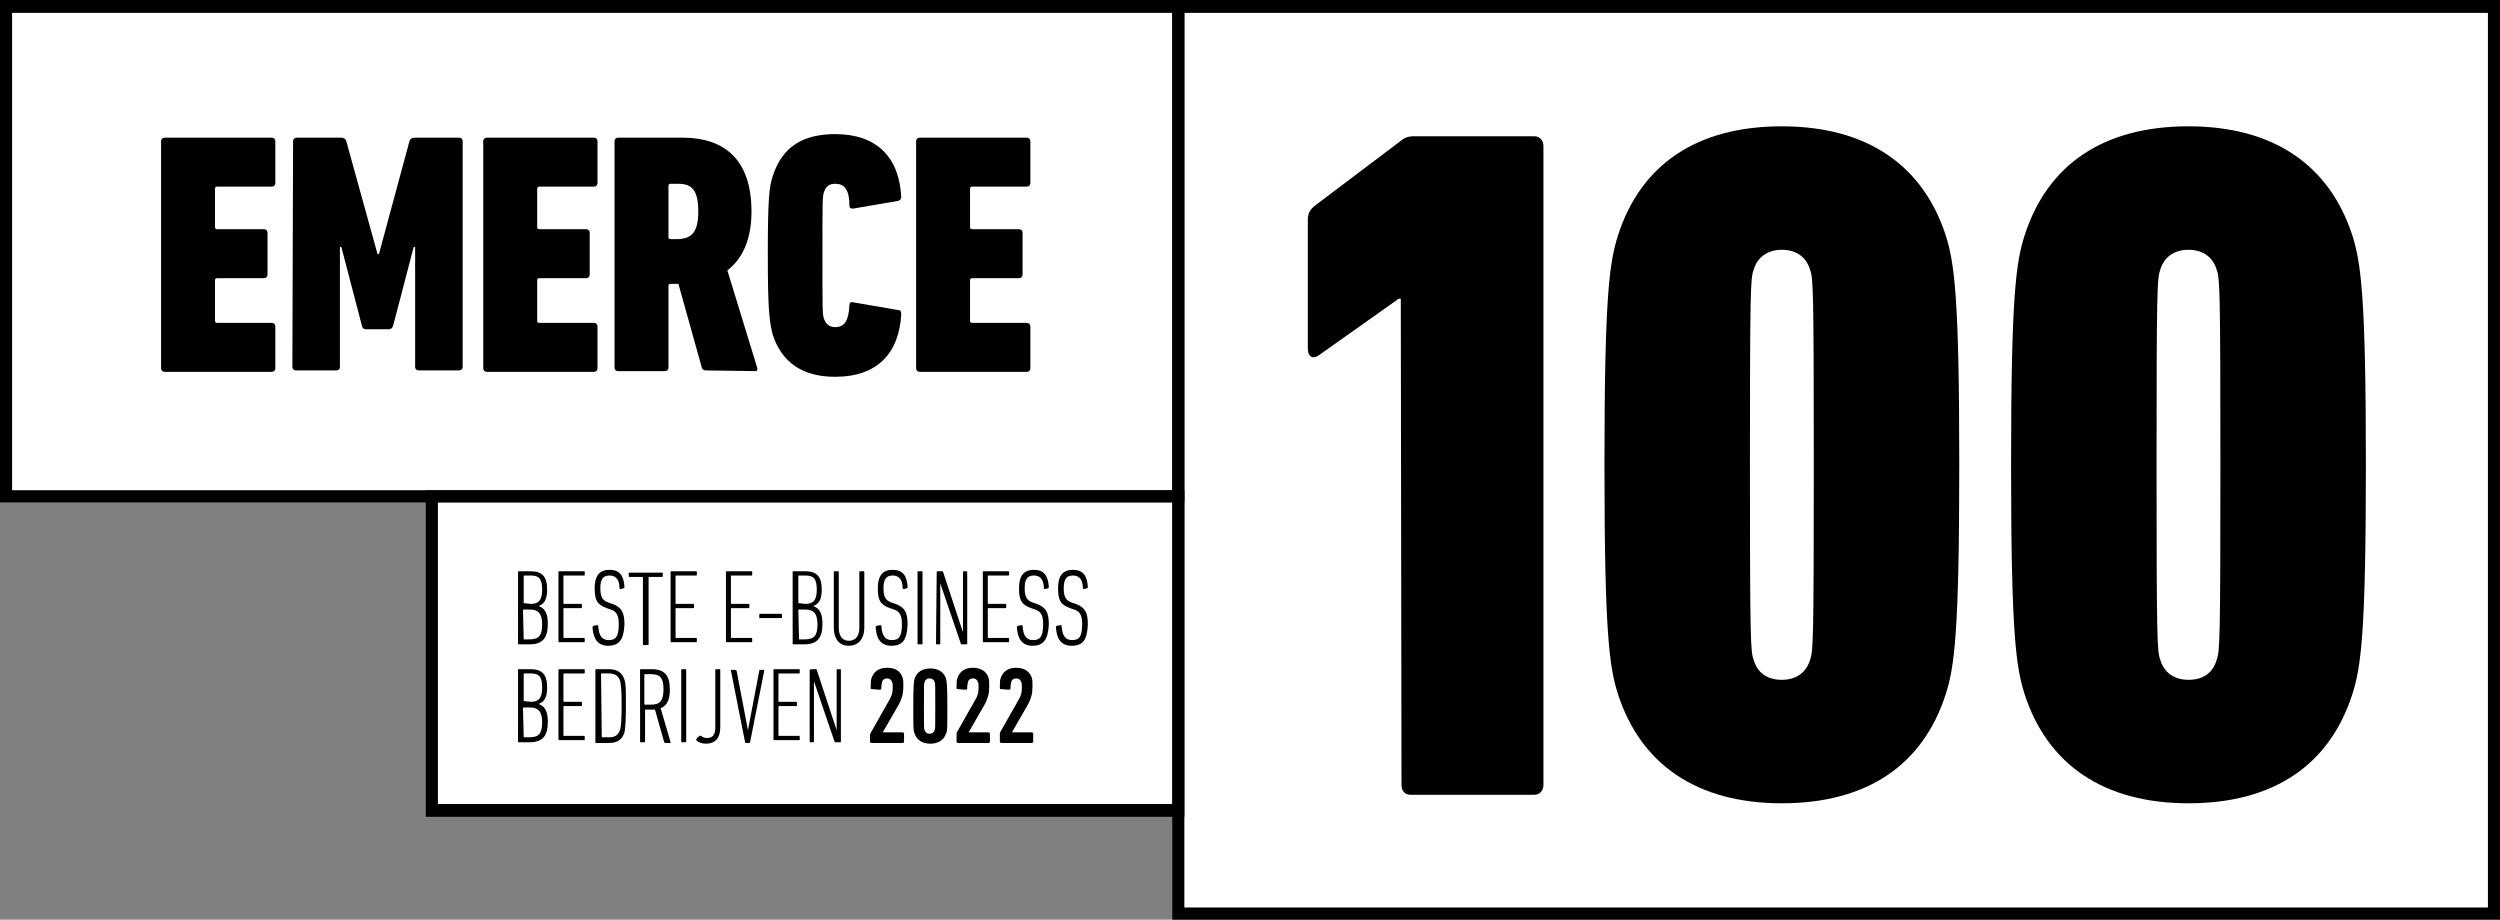 <?xml version="1.0" encoding="UTF-8"?> <svg xmlns="http://www.w3.org/2000/svg" viewBox="52.879 25.681 352.3 129.6"><rect x="52.879" y="25.681" width="352.3" height="129.6" fill="#808080" stroke="none"/><rect x="54.579" y="27.481" class="st0" width="163.5" height="67.3" style="fill: rgb(255, 255, 255);"></rect><rect x="219.479" y="27.481" class="st0" width="184" height="126.1" style="fill: rgb(255, 255, 255);"></rect><g transform="matrix(1, 0, 0, 1, -191.321, -208.419)"><path d="M266.9,254c0-0.3,0.2-0.5,0.5-0.5h15.1c0.3,0,0.5,0.2,0.5,0.5v5.9c0,0.3-0.2,0.5-0.5,0.5h-7.7c-0.2,0-0.3,0.1-0.3,0.3v5.4 c0,0.2,0.1,0.3,0.3,0.3h6.6c0.3,0,0.5,0.2,0.5,0.5v5.9c0,0.3-0.2,0.5-0.5,0.5h-6.6c-0.2,0-0.3,0.1-0.3,0.3v5.7 c0,0.2,0.1,0.3,0.3,0.3h7.7c0.3,0,0.5,0.2,0.5,0.5v5.9c0,0.3-0.2,0.5-0.5,0.5h-15.1c-0.3,0-0.5-0.2-0.5-0.5V254z"></path><path d="M285.5,254c0-0.3,0.2-0.5,0.5-0.5h6.3c0.4,0,0.6,0.2,0.7,0.5l4.4,15.9h0.2l4.3-15.9c0.1-0.3,0.3-0.5,0.7-0.5h6.3 c0.3,0,0.5,0.2,0.5,0.5v31.8c0,0.3-0.2,0.5-0.5,0.5h-5.7c-0.3,0-0.5-0.2-0.5-0.5v-16.9h-0.2l-2.9,11.1c-0.1,0.3-0.3,0.5-0.6,0.5 h-3.2c-0.3,0-0.5-0.1-0.6-0.5l-2.9-11.1h-0.2v16.9c0,0.3-0.2,0.5-0.5,0.5h-5.7c-0.3,0-0.5-0.2-0.5-0.5L285.5,254L285.5,254z"></path><path d="M312.3,254c0-0.3,0.2-0.5,0.5-0.5h15.1c0.3,0,0.5,0.2,0.5,0.5v5.9c0,0.3-0.2,0.5-0.5,0.5h-7.7c-0.2,0-0.3,0.1-0.3,0.3v5.4 c0,0.2,0.1,0.3,0.3,0.3h6.6c0.3,0,0.5,0.2,0.5,0.5v5.9c0,0.3-0.2,0.5-0.5,0.5h-6.6c-0.2,0-0.3,0.1-0.3,0.3v5.7 c0,0.2,0.1,0.3,0.3,0.3h7.7c0.3,0,0.5,0.2,0.5,0.5v5.9c0,0.3-0.2,0.5-0.5,0.5h-15.1c-0.3,0-0.5-0.2-0.5-0.5V254z"></path><path d="M343.7,286.3c-0.3,0-0.5-0.1-0.6-0.4l-3.3-11.8h-1.1c-0.2,0-0.3,0.1-0.3,0.3v11.5c0,0.3-0.2,0.5-0.5,0.5h-6.6 c-0.3,0-0.5-0.2-0.5-0.5V254c0-0.3,0.2-0.5,0.5-0.5h9.1c5.8,0,9.7,3,9.7,10.4c0,4-1.3,6.7-3.4,8.3l4.2,13.7c0.1,0.2,0,0.5-0.2,0.5 L343.7,286.3L343.7,286.3z M342.6,263.9c0-3-0.9-3.9-2.8-3.9h-1.1c-0.2,0-0.3,0.1-0.3,0.3v7.2c0,0.2,0.1,0.3,0.3,0.3h1.1 C341.7,267.7,342.6,266.8,342.6,263.9z"></path><path d="M352.4,269.9c0-7.8,0.2-9.5,0.7-11c1.3-4,4.1-5.9,8.8-5.9c5.9,0,9,3.3,9.3,8.8c0,0.3-0.1,0.5-0.4,0.6l-6.4,1.1 c-0.3,0-0.5-0.1-0.5-0.4c0-2.3-0.7-3.1-2-3.1c-0.8,0-1.3,0.3-1.6,1.2c-0.2,0.7-0.2,1.2-0.2,8.9s0,8.2,0.2,8.9 c0.3,0.8,0.8,1.2,1.6,1.2c1.3,0,1.9-0.9,2-3.1c0-0.3,0.2-0.5,0.5-0.4l6.4,1.1c0.3,0,0.4,0.2,0.4,0.6c-0.3,5.5-3.4,8.8-9.3,8.8 c-4.6,0-7.5-2-8.8-5.9C352.6,279.3,352.4,277.7,352.4,269.9z"></path><path d="M373.3,254c0-0.3,0.2-0.5,0.5-0.5h15.1c0.3,0,0.5,0.2,0.5,0.5v5.9c0,0.3-0.2,0.5-0.5,0.5h-7.7c-0.2,0-0.3,0.1-0.3,0.3v5.4 c0,0.2,0.1,0.3,0.3,0.3h6.6c0.3,0,0.5,0.2,0.5,0.5v5.9c0,0.3-0.2,0.5-0.5,0.5h-6.6c-0.2,0-0.3,0.1-0.3,0.3v5.7 c0,0.2,0.1,0.3,0.3,0.3h7.7c0.3,0,0.5,0.2,0.5,0.5v5.9c0,0.3-0.2,0.5-0.5,0.5h-15.1c-0.3,0-0.5-0.2-0.5-0.5V254z"></path></g><g transform="matrix(1, 0, 0, 1, -191.321, -208.419)"><path d="M441.6,276.2h-0.3l-11.3,8c-0.7,0.5-1.5,0.3-1.5-1V265c0-0.8,0.3-1.4,1.1-2l11.8-8.9c0.7-0.6,1.2-0.8,2.1-0.8h16.9 c0.8,0,1.3,0.6,1.3,1.4v90c0,0.8-0.5,1.4-1.3,1.4H443c-0.8,0-1.3-0.5-1.3-1.4L441.6,276.2L441.6,276.2z"></path><path d="M470.3,299.6c0-23.9,0.7-28.5,1.9-32.3c3.2-10,11.1-15.4,23.1-15.4s19.9,5.5,23.1,15.4c1.2,3.8,1.9,8.5,1.9,32.3 c0,23.9-0.7,28.5-1.9,32.3c-3.2,10-11.1,15.4-23.1,15.4c-12,0-19.9-5.5-23.1-15.4C471,328.1,470.3,323.5,470.3,299.6z M495.3,329.9 c2.1,0,3.5-1.1,4-2.9c0.4-1.1,0.5-2.6,0.5-27.4c0-24.8-0.1-26.3-0.5-27.4c-0.5-1.8-1.9-2.9-4-2.9s-3.5,1.1-4,2.9 c-0.4,1.1-0.5,2.6-0.5,27.4c0,24.8,0.1,26.3,0.5,27.4C491.8,328.8,493.1,329.9,495.3,329.9z"></path><path d="M527.6,299.6c0-23.9,0.7-28.5,1.9-32.3c3.2-10,11.1-15.4,23.1-15.4c12,0,19.9,5.5,23.1,15.4c1.2,3.8,1.9,8.5,1.9,32.3 c0,23.9-0.7,28.5-1.9,32.3c-3.2,10-11.1,15.4-23.1,15.4c-12,0-19.9-5.5-23.1-15.4C528.3,328.1,527.6,323.5,527.6,299.6z M552.6,329.9c2.2,0,3.5-1.1,4-2.9c0.4-1.1,0.5-2.6,0.5-27.4c0-24.8-0.1-26.3-0.5-27.4c-0.5-1.8-1.9-2.9-4-2.9s-3.5,1.1-4,2.9 c-0.4,1.1-0.5,2.6-0.5,27.4c0,24.8,0.1,26.3,0.5,27.4C549.1,328.8,550.5,329.9,552.6,329.9z"></path></g><path d="M 405.179 155.281 L 218.079 155.281 L 218.079 25.681 L 405.179 25.681 L 405.179 155.281 Z M 219.779 153.581 L 403.479 153.581 L 403.479 27.481 L 219.779 27.481 L 219.779 153.581 Z"></path><path d="M 219.779 96.481 L 52.879 96.481 L 52.879 25.681 L 219.779 25.681 L 219.779 96.481 Z M 54.579 94.781 L 218.079 94.781 L 218.079 27.481 L 54.579 27.481 L 54.579 94.781 Z"></path><g id="XMLID_1_" transform="matrix(1, 0, 0, 1, -191.321, -208.419)"><g><rect x="305.9" y="304.9" class="st0" width="103.5" height="42.5" style="fill: rgb(255, 255, 255);"></rect><path d="M409.4,347.4v-42.5H305.9v42.5H409.4z M411.1,303.2v46H304.2v-46H411.1z"></path></g><g></g></g><g transform="matrix(1, 0, 0, 1, -191.321, -208.419)"><g><g><path d="M317.2,314.7c0-0.1,0.1-0.1,0.1-0.1h1.6c1.7,0,2.4,0.7,2.4,2.6c0,1.4-0.4,2-1.2,2.3v0c0.8,0.3,1.3,0.9,1.3,2.5 c0,2.1-0.8,2.9-2.6,2.9h-1.5c-0.1,0-0.1-0.1-0.1-0.1V314.7z M319,319.2c1.1,0,1.6-0.5,1.6-2c0-1.5-0.4-2-1.6-2h-0.9 c-0.1,0-0.1,0-0.1,0.1v3.7c0,0.1,0,0.1,0.1,0.1L319,319.2L319,319.2z M318,324.2h0.8c1.3,0,1.8-0.5,1.8-2.1 c0-1.6-0.6-2.1-1.7-2.1H318c-0.1,0-0.1,0-0.1,0.1L318,324.2C318,324.2,318,324.2,318,324.2z"></path><path d="M322.9,314.7c0-0.1,0.1-0.1,0.1-0.1h3.5c0.1,0,0.1,0.1,0.1,0.1v0.4c0,0.1-0.1,0.1-0.1,0.1h-2.8c-0.1,0-0.1,0-0.1,0.1v3.8 c0,0.1,0,0.1,0.1,0.1h2.4c0.1,0,0.1,0.1,0.1,0.1v0.4c0,0.1-0.1,0.1-0.1,0.1h-2.4c-0.1,0-0.1,0-0.1,0.1v4c0,0.1,0,0.1,0.1,0.1h2.8 c0.1,0,0.1,0.1,0.1,0.1v0.4c0,0.1-0.1,0.1-0.1,0.1h-3.5c-0.1,0-0.1-0.1-0.1-0.1V314.7z"></path><path d="M329.9,325.1c-1.4,0-2.1-0.9-2.2-2.6c0-0.1,0-0.1,0.1-0.2l0.5-0.1c0.1,0,0.2,0,0.2,0.1c0.1,1.5,0.6,2,1.5,2 c0.9,0,1.4-0.4,1.4-2.2c0-1.3-0.3-1.8-1.1-2.1l-0.6-0.2c-1.4-0.5-1.7-1.2-1.7-2.8c0-1.8,0.7-2.6,2.1-2.6c1.4,0,2,0.8,2.1,2.4 c0,0.1,0,0.1-0.1,0.2l-0.4,0.1c-0.1,0-0.2,0-0.2-0.1c0-1.2-0.5-1.8-1.4-1.8c-0.9,0-1.3,0.5-1.3,1.8c0,1.2,0.3,1.7,1.1,2l0.6,0.2 c1.3,0.5,1.7,1.2,1.7,2.9C332.1,324.3,331.4,325.1,329.9,325.1z"></path><path d="M334.9,325c-0.1,0-0.1-0.1-0.1-0.1v-9.4c0-0.1,0-0.1-0.1-0.1h-1.8c-0.1,0-0.1-0.1-0.1-0.1v-0.4c0-0.1,0.1-0.1,0.1-0.1 h4.6c0.1,0,0.1,0.1,0.1,0.1v0.4c0,0.1-0.1,0.1-0.1,0.1h-1.8c-0.1,0-0.1,0-0.1,0.1v9.4c0,0.1-0.1,0.1-0.1,0.1H334.9z"></path><path d="M338.7,314.7c0-0.1,0.1-0.1,0.1-0.1h3.5c0.1,0,0.1,0.1,0.1,0.1v0.4c0,0.1-0.1,0.1-0.1,0.1h-2.8c-0.1,0-0.1,0-0.1,0.1v3.8 c0,0.1,0,0.1,0.1,0.1h2.4c0.1,0,0.1,0.1,0.1,0.1v0.4c0,0.1-0.1,0.1-0.1,0.1h-2.4c-0.1,0-0.1,0-0.1,0.1v4c0,0.1,0,0.1,0.1,0.1h2.8 c0.1,0,0.1,0.1,0.1,0.1v0.4c0,0.1-0.1,0.1-0.1,0.1h-3.5c-0.1,0-0.1-0.1-0.1-0.1V314.7z"></path><path d="M346.5,314.7c0-0.1,0.1-0.1,0.1-0.1h3.5c0.1,0,0.1,0.1,0.1,0.1v0.4c0,0.1-0.1,0.1-0.1,0.1h-2.8c-0.1,0-0.1,0-0.1,0.1v3.8 c0,0.1,0,0.1,0.1,0.1h2.4c0.1,0,0.1,0.1,0.1,0.1v0.4c0,0.1-0.1,0.1-0.1,0.1h-2.4c-0.1,0-0.1,0-0.1,0.1v4c0,0.1,0,0.1,0.1,0.1h2.8 c0.1,0,0.1,0.1,0.1,0.1v0.4c0,0.1-0.1,0.1-0.1,0.1h-3.5c-0.1,0-0.1-0.1-0.1-0.1V314.7z"></path><path d="M351.2,321.1v-0.4c0-0.1,0.1-0.1,0.1-0.1h3c0.1,0,0.1,0.1,0.1,0.1v0.4c0,0.1-0.1,0.1-0.1,0.1h-3 C351.3,321.3,351.2,321.2,351.2,321.1z"></path><path d="M355.9,314.7c0-0.1,0.1-0.1,0.1-0.1h1.6c1.7,0,2.4,0.7,2.4,2.6c0,1.4-0.4,2-1.2,2.3v0c0.8,0.3,1.3,0.9,1.3,2.5 c0,2.1-0.8,2.9-2.6,2.9h-1.5c-0.1,0-0.1-0.1-0.1-0.1V314.7z M357.7,319.2c1.1,0,1.6-0.5,1.6-2c0-1.5-0.4-2-1.6-2h-0.9 c-0.1,0-0.1,0-0.1,0.1v3.7c0,0.1,0,0.1,0.1,0.1L357.7,319.2L357.7,319.2z M356.8,324.2h0.8c1.3,0,1.8-0.5,1.8-2.1 c0-1.6-0.6-2.1-1.7-2.1h-0.9c-0.1,0-0.1,0-0.1,0.1L356.8,324.2C356.7,324.2,356.8,324.2,356.8,324.2z"></path><path d="M361.7,322.5v-7.8c0-0.1,0.1-0.1,0.1-0.1h0.5c0.1,0,0.1,0.1,0.1,0.1v7.9c0,1.2,0.6,1.8,1.4,1.8s1.5-0.5,1.5-1.8v-7.9 c0-0.1,0.1-0.1,0.1-0.1h0.5c0.1,0,0.1,0.1,0.1,0.1v7.8c0,1.7-0.9,2.6-2.2,2.6C362.6,325.1,361.7,324.3,361.7,322.5z"></path><path d="M369.8,325.1c-1.4,0-2.1-0.9-2.2-2.6c0-0.1,0-0.1,0.1-0.2l0.5-0.1c0.1,0,0.2,0,0.2,0.1c0.1,1.5,0.6,2,1.5,2 c0.9,0,1.4-0.4,1.4-2.2c0-1.3-0.3-1.8-1.1-2.1l-0.6-0.2c-1.4-0.5-1.7-1.2-1.7-2.8c0-1.8,0.7-2.6,2.1-2.6c1.4,0,2,0.8,2.1,2.4 c0,0.1,0,0.1-0.1,0.2l-0.4,0.1c-0.1,0-0.2,0-0.2-0.1c0-1.2-0.5-1.8-1.4-1.8c-0.9,0-1.3,0.5-1.3,1.8c0,1.2,0.3,1.7,1.1,2l0.6,0.2 c1.3,0.5,1.7,1.2,1.7,2.9C372,324.3,371.4,325.1,369.8,325.1z"></path><path d="M373.5,314.7c0-0.1,0.1-0.1,0.1-0.1h0.5c0.1,0,0.1,0.1,0.1,0.1v10.1c0,0.1-0.1,0.1-0.1,0.1h-0.5c-0.1,0-0.1-0.1-0.1-0.1 V314.7z"></path><path d="M376.2,314.7c0-0.1,0.1-0.1,0.1-0.1h0.6c0.1,0,0.2,0,0.2,0.1l2.8,8.5h0v-8.5c0-0.1,0.1-0.1,0.1-0.1h0.4 c0.1,0,0.1,0.1,0.1,0.1v10.1c0,0.1-0.1,0.1-0.1,0.1h-0.6c-0.1,0-0.2,0-0.2-0.1l-2.9-8.5h0v8.5c0,0.1-0.1,0.1-0.1,0.1h-0.4 c-0.1,0-0.1-0.1-0.1-0.1L376.2,314.7L376.2,314.7z"></path><path d="M382.7,314.7c0-0.1,0.1-0.1,0.1-0.1h3.5c0.1,0,0.1,0.1,0.1,0.1v0.4c0,0.1-0.1,0.1-0.1,0.1h-2.8c-0.1,0-0.1,0-0.1,0.1v3.8 c0,0.1,0,0.1,0.1,0.1h2.4c0.1,0,0.1,0.1,0.1,0.1v0.4c0,0.1-0.1,0.1-0.1,0.1h-2.4c-0.1,0-0.1,0-0.1,0.1v4c0,0.1,0,0.1,0.1,0.1h2.8 c0.1,0,0.1,0.1,0.1,0.1v0.4c0,0.1-0.1,0.1-0.1,0.1h-3.5c-0.1,0-0.1-0.1-0.1-0.1V314.7z"></path><path d="M389.7,325.1c-1.4,0-2.1-0.9-2.2-2.6c0-0.1,0-0.1,0.1-0.2l0.5-0.1c0.1,0,0.2,0,0.2,0.1c0.1,1.5,0.6,2,1.5,2 c0.9,0,1.4-0.4,1.4-2.2c0-1.3-0.3-1.8-1.1-2.1l-0.6-0.2c-1.4-0.5-1.7-1.2-1.7-2.8c0-1.8,0.7-2.6,2.1-2.6c1.4,0,2,0.8,2.1,2.4 c0,0.1,0,0.1-0.1,0.2l-0.4,0.1c-0.1,0-0.2,0-0.2-0.1c0-1.2-0.5-1.8-1.4-1.8c-0.9,0-1.3,0.5-1.3,1.8c0,1.2,0.3,1.7,1.1,2l0.6,0.2 c1.3,0.5,1.7,1.2,1.7,2.9C391.9,324.3,391.2,325.1,389.7,325.1z"></path><path d="M395.2,325.1c-1.4,0-2.1-0.9-2.2-2.6c0-0.1,0-0.1,0.1-0.2l0.5-0.1c0.1,0,0.2,0,0.2,0.1c0.1,1.5,0.6,2,1.5,2 c0.9,0,1.4-0.4,1.4-2.2c0-1.3-0.3-1.8-1.1-2.1l-0.6-0.2c-1.4-0.5-1.7-1.2-1.7-2.8c0-1.8,0.7-2.6,2.1-2.6c1.4,0,2,0.8,2.1,2.4 c0,0.1,0,0.1-0.1,0.2l-0.4,0.1c-0.1,0-0.2,0-0.2-0.1c0-1.2-0.5-1.8-1.4-1.8c-0.9,0-1.3,0.5-1.3,1.8c0,1.2,0.3,1.7,1.1,2l0.6,0.2 c1.3,0.5,1.7,1.2,1.7,2.9C397.4,324.3,396.8,325.1,395.2,325.1z"></path><path d="M317.2,328.5c0-0.1,0.1-0.1,0.1-0.1h1.6c1.7,0,2.4,0.7,2.4,2.6c0,1.4-0.4,2-1.2,2.3v0c0.8,0.3,1.3,0.9,1.3,2.5 c0,2.1-0.8,2.9-2.6,2.9h-1.5c-0.1,0-0.1-0.1-0.1-0.1V328.5z M319,333c1.1,0,1.6-0.5,1.6-2c0-1.5-0.4-2-1.6-2h-0.9 c-0.1,0-0.1,0-0.1,0.1v3.7c0,0.1,0,0.1,0.1,0.1L319,333L319,333z M318,338h0.8c1.3,0,1.8-0.5,1.8-2.1c0-1.6-0.6-2.1-1.7-2.1H318 c-0.1,0-0.1,0-0.1,0.1L318,338C318,338,318,338,318,338z"></path><path d="M322.9,328.5c0-0.1,0.1-0.1,0.1-0.1h3.5c0.1,0,0.1,0.1,0.1,0.1v0.4c0,0.1-0.1,0.1-0.1,0.1h-2.8c-0.1,0-0.1,0-0.1,0.1v3.8 c0,0.1,0,0.1,0.1,0.1h2.4c0.1,0,0.1,0.1,0.1,0.1v0.4c0,0.1-0.1,0.1-0.1,0.1h-2.4c-0.1,0-0.1,0-0.1,0.1v4c0,0.1,0,0.1,0.1,0.1h2.8 c0.1,0,0.1,0.1,0.1,0.1v0.4c0,0.1-0.1,0.1-0.1,0.1h-3.5c-0.1,0-0.1-0.1-0.1-0.1V328.5z"></path><path d="M328.1,328.5c0-0.1,0.1-0.1,0.1-0.1h1.8c1.2,0,1.9,0.5,2.2,1.5c0.2,0.6,0.2,1.2,0.2,3.7c0,2.4-0.1,3.1-0.2,3.7 c-0.3,1-1,1.5-2.2,1.5h-1.8c-0.1,0-0.1-0.1-0.1-0.1V328.5z M329,338h1c0.9,0,1.3-0.3,1.6-1.1c0.1-0.5,0.2-1.1,0.2-3.4 s-0.1-2.9-0.2-3.4c-0.2-0.7-0.7-1.1-1.6-1.1h-1c-0.1,0-0.1,0-0.1,0.1L329,338C328.9,338,328.9,338,329,338z"></path><path d="M338,338.8c-0.1,0-0.1,0-0.2-0.1l-1.3-4.6c-0.2,0-0.4,0-0.6,0h-0.7c-0.1,0-0.1,0-0.1,0.1v4.4c0,0.1-0.1,0.1-0.1,0.1h-0.5 c-0.1,0-0.1-0.1-0.1-0.1v-10.1c0-0.1,0.1-0.1,0.1-0.1h1.5c1.8,0,2.6,0.8,2.6,2.9c0,1.5-0.5,2.3-1.3,2.6l1.4,4.8 c0,0.1,0,0.1-0.1,0.1L338,338.8L338,338.8z M337.7,331.2c0-1.6-0.5-2.1-1.8-2.1h-0.8c-0.1,0-0.1,0-0.1,0.1v4.1 c0,0.1,0,0.1,0.1,0.1h0.8C337.2,333.4,337.7,332.9,337.7,331.2z"></path><path d="M340.2,328.5c0-0.1,0.1-0.1,0.1-0.1h0.5c0.1,0,0.1,0.1,0.1,0.1v10.1c0,0.1-0.1,0.1-0.1,0.1h-0.5c-0.1,0-0.1-0.1-0.1-0.1 V328.5z"></path><path d="M342.4,338.1l0.4-0.3c0.1-0.1,0.1,0,0.2,0c0.2,0.2,0.5,0.3,0.8,0.3c0.8,0,1.2-0.4,1.2-1.5v-8.1c0-0.1,0.1-0.1,0.1-0.1 h0.5c0.1,0,0.1,0.1,0.1,0.1v8.1c0,1.6-0.8,2.3-2,2.3c-0.6,0-1.1-0.2-1.4-0.5C342.3,338.3,342.4,338.2,342.4,338.1z"></path><path d="M349.3,338.8c-0.1,0-0.1-0.1-0.1-0.1l-2-10.1c0-0.1,0-0.1,0.1-0.1h0.5c0.1,0,0.1,0.1,0.2,0.1l1.6,8.4h0l1.6-8.4 c0-0.1,0.1-0.1,0.1-0.1h0.5c0.1,0,0.1,0.1,0.1,0.1l-2,10.1c0,0.1-0.1,0.1-0.1,0.1H349.3z"></path><path d="M353.2,328.5c0-0.1,0.1-0.1,0.1-0.1h3.5c0.1,0,0.1,0.1,0.1,0.1v0.4c0,0.1-0.1,0.1-0.1,0.1h-2.8c-0.1,0-0.1,0-0.1,0.1v3.8 c0,0.1,0,0.1,0.1,0.1h2.4c0.1,0,0.1,0.1,0.1,0.1v0.4c0,0.1-0.1,0.1-0.1,0.1h-2.4c-0.1,0-0.1,0-0.1,0.1v4c0,0.1,0,0.1,0.1,0.1h2.8 c0.1,0,0.1,0.1,0.1,0.1v0.4c0,0.1-0.1,0.1-0.1,0.1h-3.5c-0.1,0-0.1-0.1-0.1-0.1V328.5z"></path><path d="M358.4,328.5c0-0.1,0.1-0.1,0.1-0.1h0.6c0.1,0,0.2,0,0.2,0.1l2.8,8.5h0v-8.5c0-0.1,0.1-0.1,0.1-0.1h0.4 c0.1,0,0.1,0.1,0.1,0.1v10.1c0,0.1-0.1,0.1-0.1,0.1h-0.6c-0.1,0-0.2,0-0.2-0.1l-2.9-8.5h0v8.5c0,0.1-0.1,0.1-0.1,0.1h-0.4 c-0.1,0-0.1-0.1-0.1-0.1V328.5z"></path></g></g></g><g transform="matrix(1, 0, 0, 1, -191.321, -208.419)"><path d="M366.9,337.5c0-0.1,0-0.2,0.1-0.3l2.6-4.6c0.3-0.5,0.4-0.9,0.4-1.7c0-0.4,0-0.5-0.1-0.7c-0.1-0.3-0.3-0.5-0.7-0.5 s-0.6,0.2-0.7,0.5c0,0.2-0.1,0.3-0.1,0.9c0,0.1-0.1,0.2-0.2,0.2l-1.2-0.1c-0.1,0-0.1-0.1-0.1-0.2c0-0.6,0-1,0.1-1.3 c0.3-0.9,1-1.5,2.2-1.5s1.9,0.5,2.2,1.4c0.1,0.3,0.1,0.7,0.1,1.2c0,1.1-0.2,1.7-0.6,2.5l-2.3,4v0h2.8c0.1,0,0.2,0.1,0.2,0.2v1.1 c0,0.1-0.1,0.2-0.2,0.2H367c-0.1,0-0.2-0.1-0.2-0.2V337.5z"></path><path d="M372.9,333.6c0-3.2,0.1-3.6,0.2-3.9c0.3-0.9,1.1-1.4,2.2-1.4c1.1,0,1.9,0.5,2.2,1.4c0.1,0.4,0.2,0.7,0.2,3.9 c0,3.2,0,3.6-0.2,3.9c-0.3,0.9-1.1,1.4-2.2,1.4c-1.1,0-1.9-0.5-2.2-1.4C372.9,337.1,372.9,336.8,372.9,333.6z M375.2,337.5 c0.4,0,0.6-0.2,0.7-0.5c0.1-0.2,0.1-0.4,0.1-3.4c0-3,0-3.2-0.1-3.4c-0.1-0.3-0.3-0.5-0.7-0.5s-0.6,0.2-0.7,0.5 c-0.1,0.2-0.1,0.4-0.1,3.4c0,3,0,3.2,0.1,3.4C374.6,337.3,374.8,337.5,375.2,337.5z"></path><path d="M379,337.5c0-0.1,0-0.2,0.1-0.3l2.6-4.6c0.3-0.5,0.4-0.9,0.4-1.7c0-0.4,0-0.5-0.1-0.7c-0.1-0.3-0.3-0.5-0.7-0.5 s-0.6,0.2-0.7,0.5c0,0.2-0.1,0.3-0.1,0.9c0,0.1-0.1,0.2-0.2,0.2l-1.2-0.1c-0.1,0-0.1-0.1-0.1-0.2c0-0.6,0-1,0.1-1.3 c0.3-0.9,1-1.5,2.2-1.5c1.1,0,1.9,0.5,2.2,1.4c0.1,0.3,0.1,0.7,0.1,1.2c0,1.1-0.2,1.7-0.6,2.5l-2.3,4v0h2.8c0.1,0,0.2,0.1,0.2,0.2 v1.1c0,0.1-0.1,0.2-0.2,0.2h-4.3c-0.1,0-0.2-0.1-0.2-0.2V337.5z"></path><path d="M385.1,337.5c0-0.1,0-0.2,0.1-0.3l2.6-4.6c0.3-0.5,0.4-0.9,0.4-1.7c0-0.4,0-0.5-0.1-0.7c-0.1-0.3-0.3-0.5-0.7-0.5 s-0.6,0.2-0.7,0.5c0,0.2-0.1,0.3-0.1,0.9c0,0.1-0.1,0.2-0.2,0.2l-1.2-0.1c-0.1,0-0.1-0.1-0.1-0.2c0-0.6,0-1,0.1-1.3 c0.3-0.9,1-1.5,2.2-1.5c1.1,0,1.9,0.5,2.2,1.4c0.1,0.3,0.1,0.7,0.1,1.2c0,1.1-0.2,1.7-0.6,2.5l-2.3,4v0h2.8c0.1,0,0.2,0.1,0.2,0.2 v1.1c0,0.1-0.1,0.2-0.2,0.2h-4.3c-0.1,0-0.2-0.1-0.2-0.2V337.5z"></path></g></svg> 
